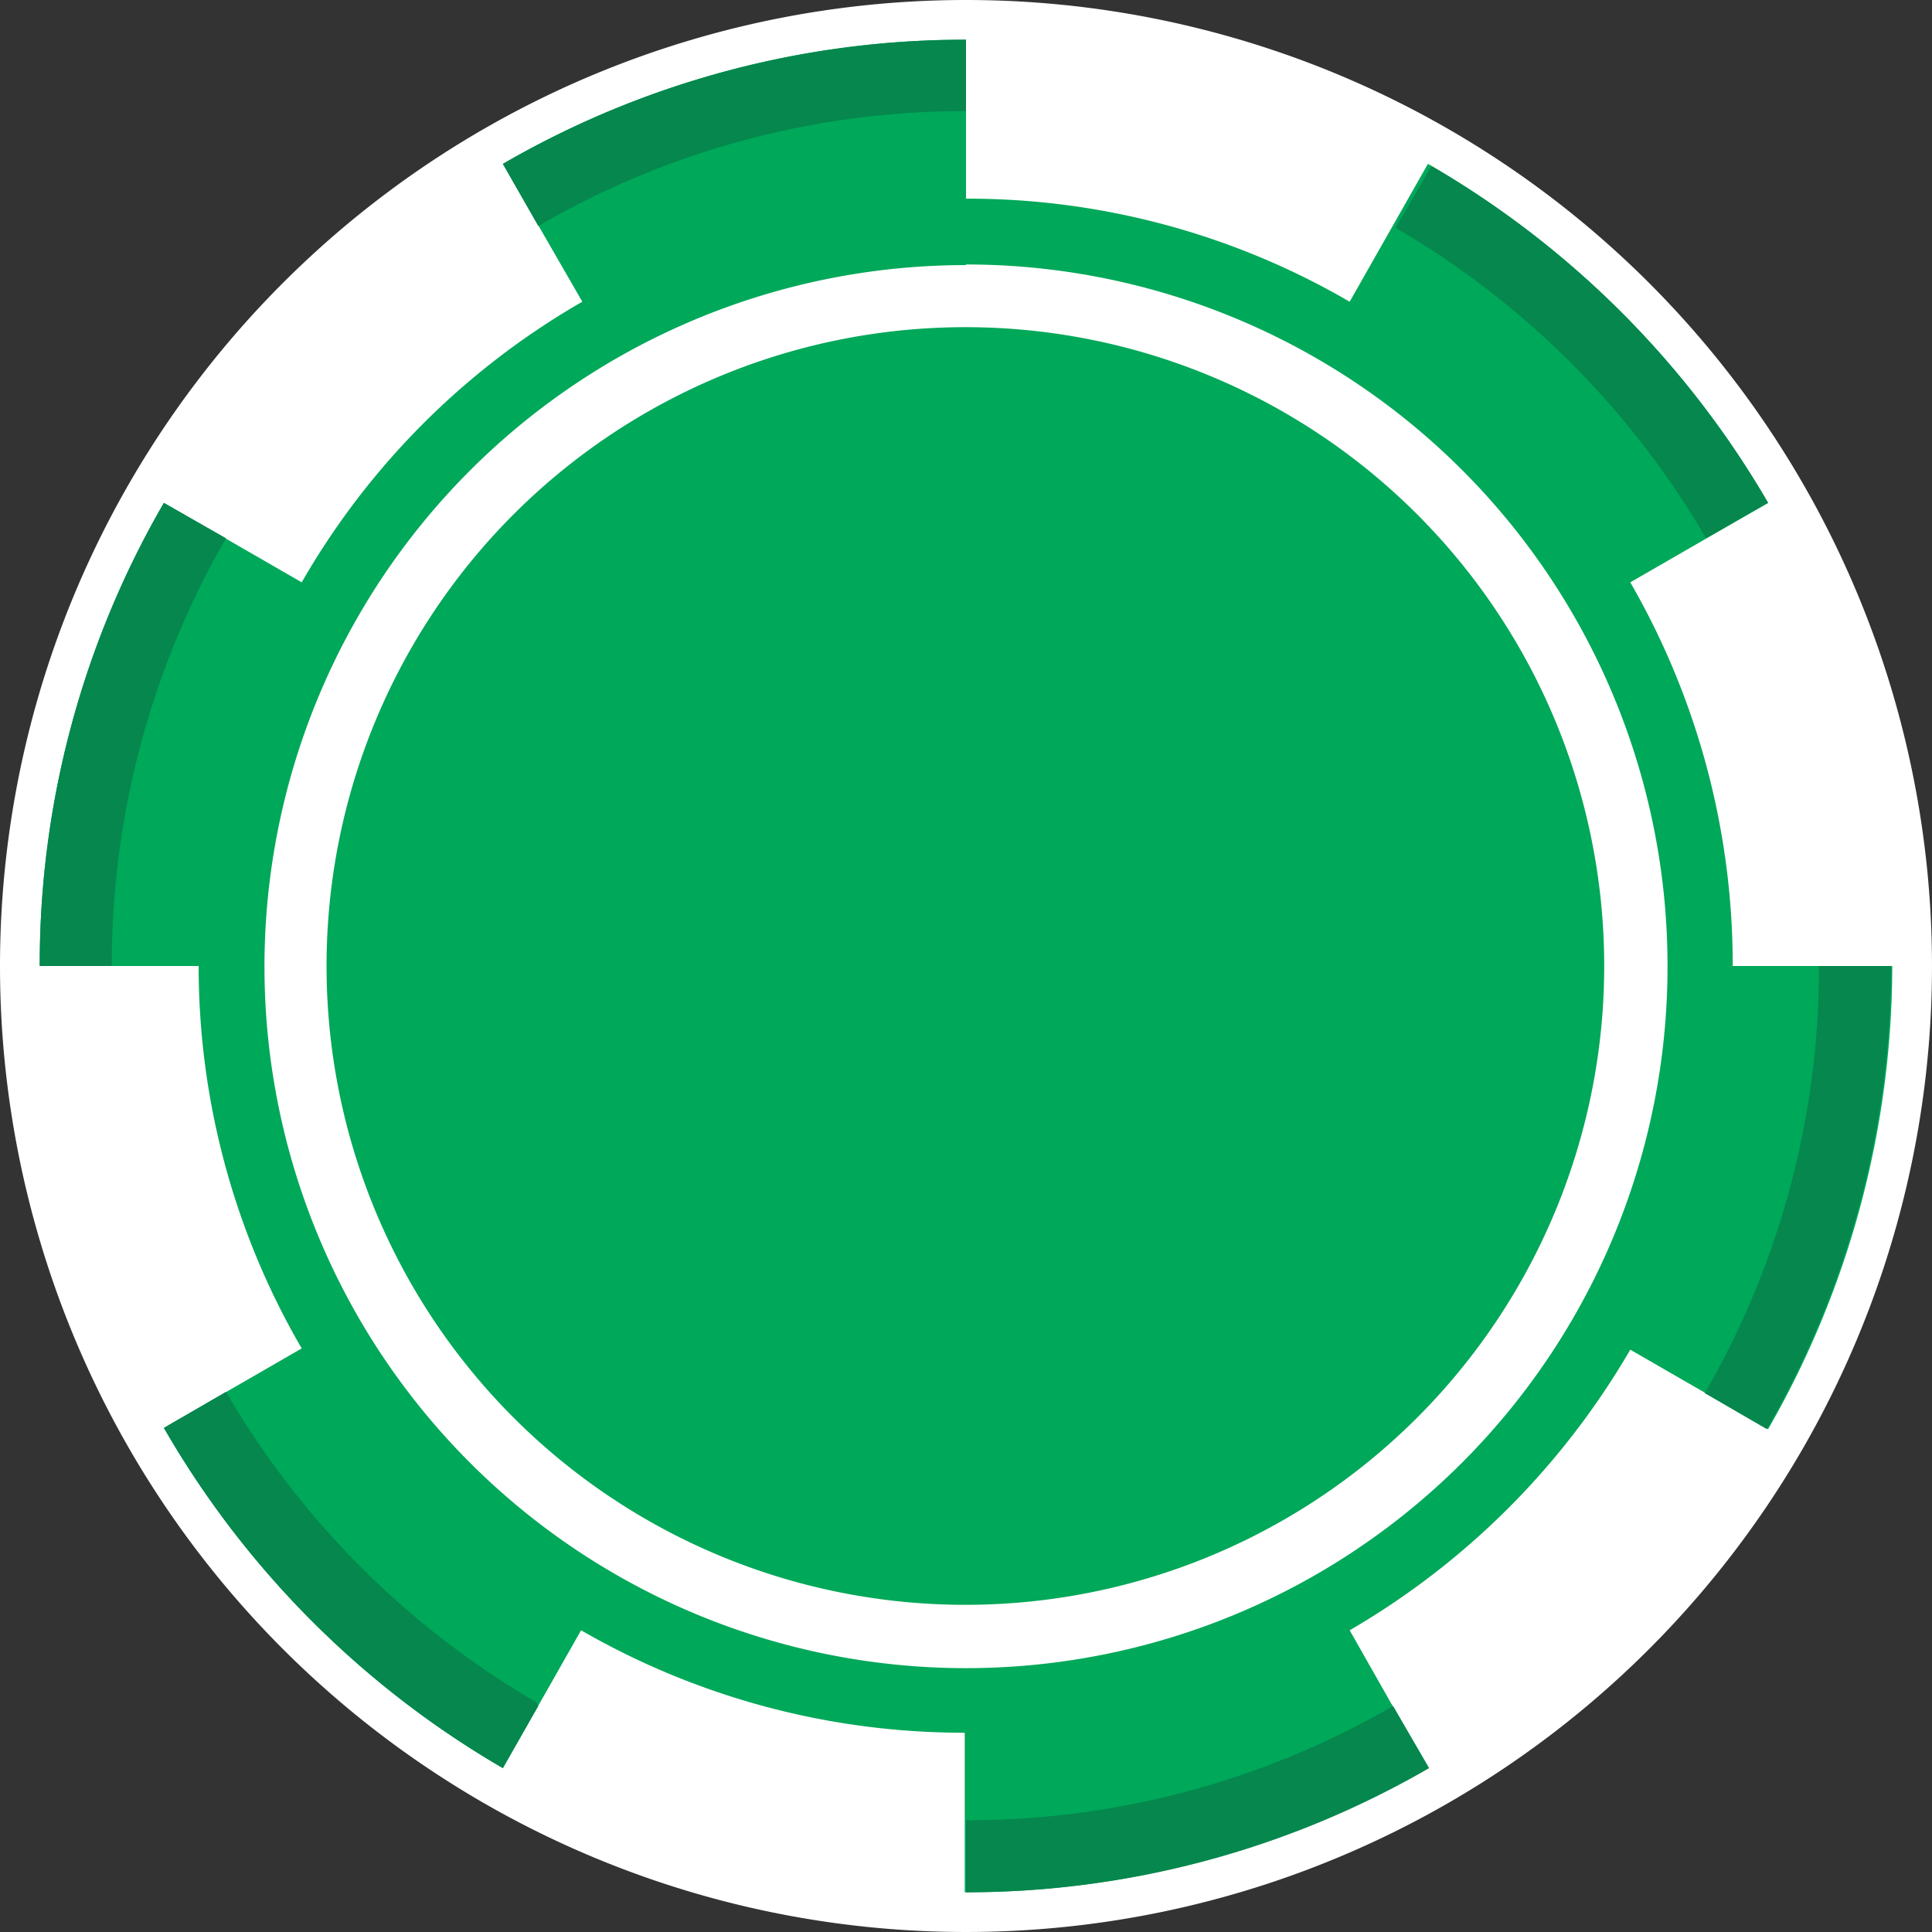 <svg xmlns="http://www.w3.org/2000/svg" viewBox="0 0 31.12 31.12"><rect x="0" y="0" width="31.12" height="31.12" fill="#333333" stroke="none"/><defs><style>.cls-1{fill:#fff;}.cls-1,.cls-2,.cls-3{fill-rule:evenodd;}.cls-2{fill:#00a859;}.cls-3{fill:#05874d;}</style></defs><g id="Layer_2" data-name="Layer 2"><g id="Capa_1" data-name="Capa 1"><path class="cls-1" d="M15.56,0A15.56,15.56,0,1,1,0,15.56,15.56,15.56,0,0,1,15.56,0Z"/><path class="cls-2" d="M23,2.64A15,15,0,0,1,28.48,8.1L26.26,9.38a12.33,12.33,0,0,1,1.65,6.18h2.57a15,15,0,0,1-2,7.46l-2.22-1.28a12.48,12.48,0,0,1-4.52,4.52L23,28.48a14.86,14.86,0,0,1-7.46,2h0V27.91a12.33,12.33,0,0,1-6.18-1.65L8.1,28.48A15,15,0,0,1,2.64,23l2.22-1.28A12.23,12.23,0,0,1,3.2,15.56H.64a14.83,14.83,0,0,1,2-7.46L4.86,9.38A12.25,12.25,0,0,1,9.38,4.86L8.1,2.64a14.83,14.83,0,0,1,7.46-2V3.2a12.23,12.23,0,0,1,6.18,1.66L23,2.64ZM15.56,5.27A10.29,10.29,0,1,0,25.84,15.56,10.29,10.29,0,0,0,15.56,5.27Zm0-1a11.3,11.3,0,1,0,11.3,11.3A11.3,11.3,0,0,0,15.56,4.26Z"/><path class="cls-3" d="M23,2.64A15,15,0,0,1,28.48,8.1l-1,.57a13.84,13.84,0,0,0-5-5l.58-1Zm6.3,12.92h1.16a15,15,0,0,1-2,7.46l-1-.58a13.68,13.68,0,0,0,1.84-6.88ZM22.44,27.48l.58,1a14.86,14.86,0,0,1-7.46,2h0V29.32h0a13.68,13.68,0,0,0,6.88-1.84Zm-13.77,0-.57,1A15,15,0,0,1,2.64,23l1-.58a13.84,13.84,0,0,0,5,5ZM1.79,15.56H.64a14.83,14.83,0,0,1,2-7.46l1,.57a13.75,13.75,0,0,0-1.84,6.89ZM8.67,3.64l-.57-1a14.83,14.83,0,0,1,7.46-2V1.79A13.65,13.65,0,0,0,8.67,3.64Z"/></g></g></svg>
